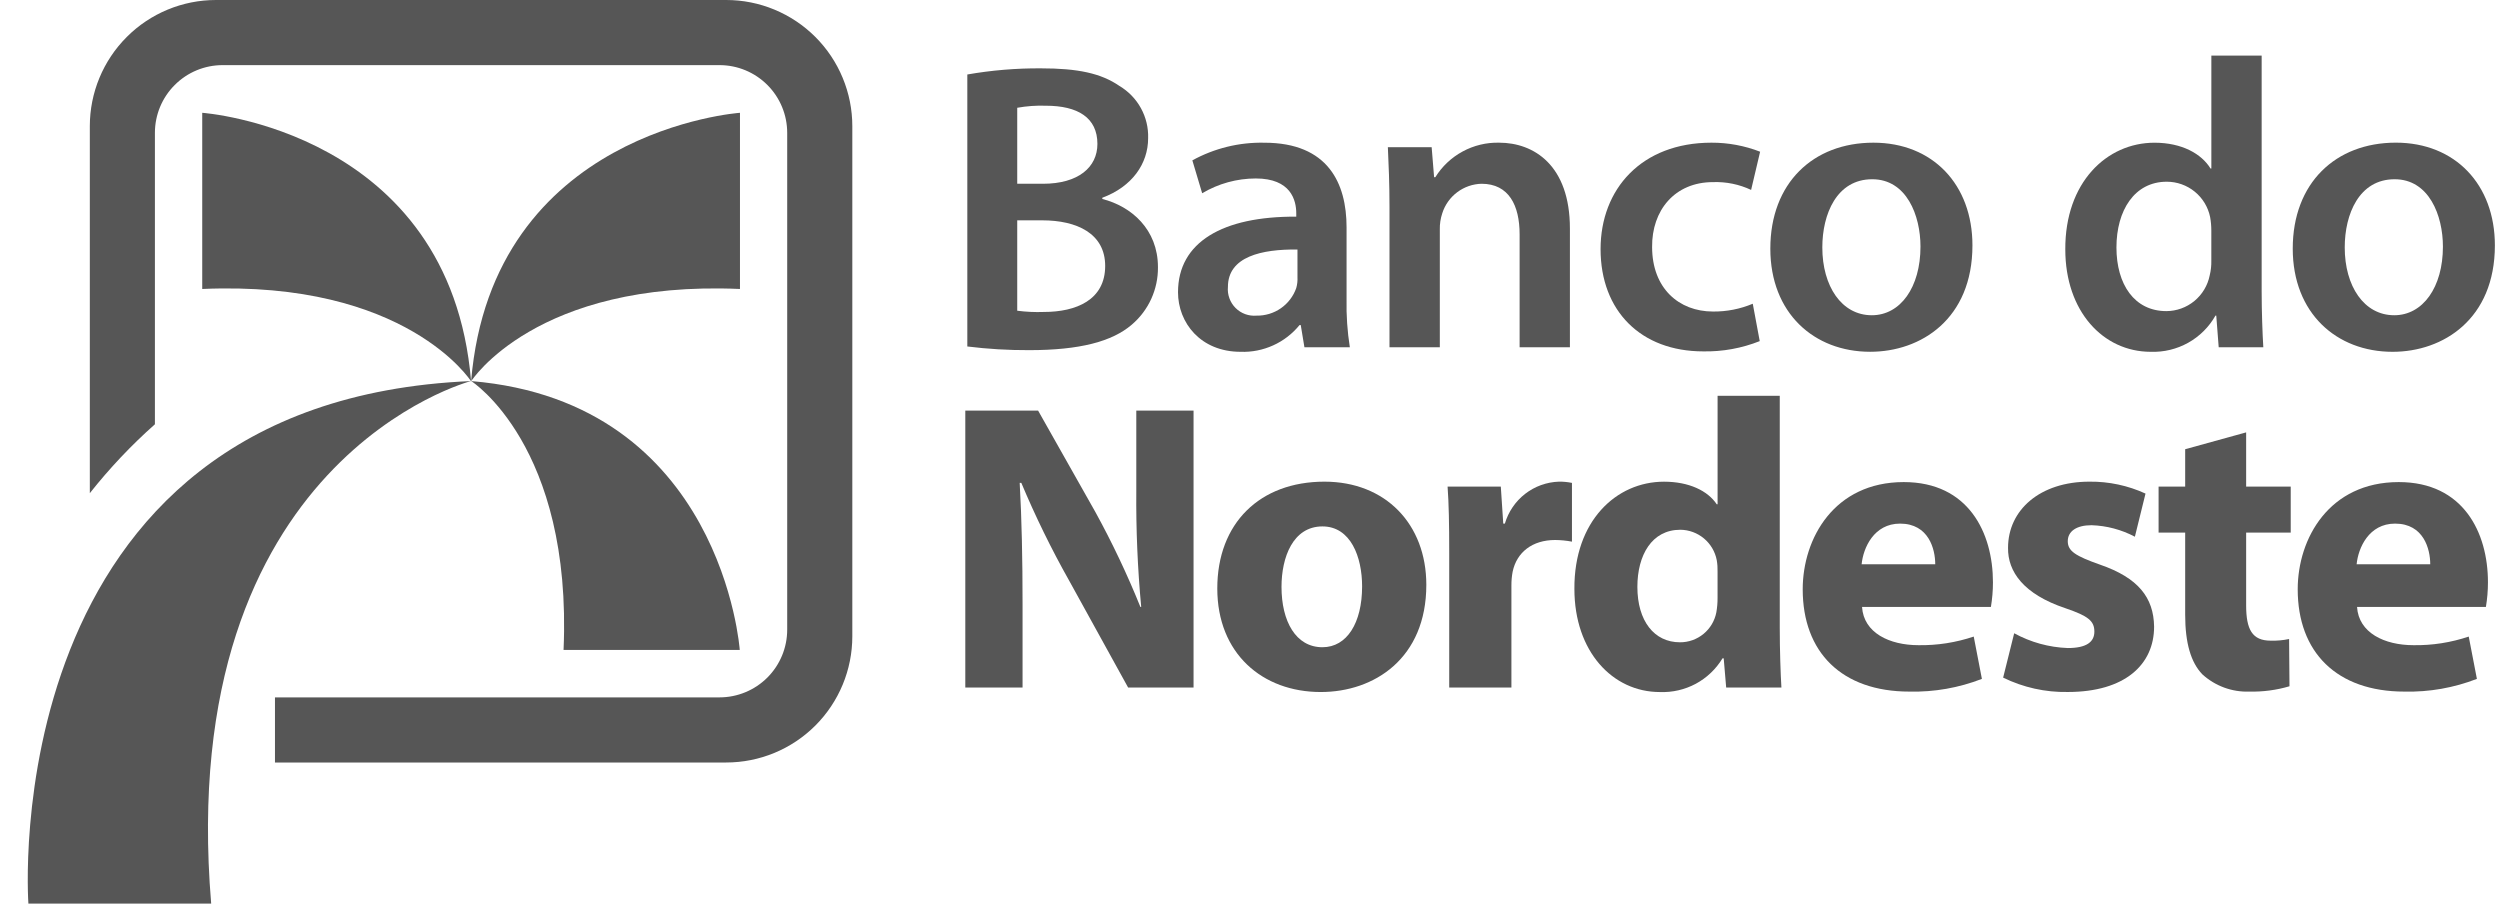 <svg width="83" height="30" viewBox="0 0 83 30" fill="none" xmlns="http://www.w3.org/2000/svg">
<path d="M6.714 3.745V9.594C13.496 9.298 15.64 12.659 15.64 12.659C14.944 4.321 6.714 3.745 6.714 3.745Z" fill="#565656"/>
<path d="M15.641 12.659C15.641 12.659 17.785 9.297 24.567 9.594V3.745C24.567 3.745 16.336 4.321 15.641 12.659Z" fill="#565656"/>
<path d="M15.646 12.652C15.646 12.652 19.008 14.796 18.71 21.578H24.56C24.56 21.578 23.984 13.348 15.646 12.652Z" fill="#565656"/>
<path d="M0.943 30H7.011C5.781 15.231 15.634 12.652 15.634 12.652C-0.273 13.324 0.943 30 0.943 30Z" fill="#565656"/>
<path d="M24.108 0H7.171C6.06 -1.90563e-09 4.994 0.441 4.209 1.227C3.423 2.013 2.982 3.078 2.982 4.189V16.373C3.634 15.549 4.357 14.783 5.143 14.086V4.41C5.143 3.814 5.38 3.242 5.802 2.821C6.223 2.399 6.795 2.162 7.391 2.162H23.887C24.483 2.162 25.055 2.399 25.477 2.821C25.898 3.242 26.135 3.814 26.135 4.41V20.905C26.135 21.502 25.898 22.073 25.477 22.495C25.055 22.916 24.483 23.153 23.887 23.153H9.129V25.315H24.108C25.219 25.315 26.284 24.874 27.07 24.088C27.855 23.303 28.297 22.237 28.297 21.126V4.19C28.297 3.64 28.189 3.095 27.978 2.587C27.768 2.078 27.459 1.616 27.07 1.227C26.681 0.838 26.219 0.53 25.711 0.319C25.203 0.108 24.658 -8.49342e-09 24.108 0Z" fill="#565656"/>
<path d="M37.575 10.779C37.851 10.544 38.072 10.252 38.222 9.922C38.372 9.592 38.448 9.233 38.444 8.87C38.444 7.615 37.561 6.851 36.597 6.606V6.565C37.588 6.197 38.118 5.433 38.118 4.587C38.129 4.24 38.046 3.896 37.879 3.592C37.712 3.287 37.466 3.033 37.167 2.855C36.556 2.432 35.782 2.269 34.56 2.269C33.74 2.264 32.922 2.332 32.115 2.473V11.503C32.795 11.587 33.48 11.628 34.166 11.625C35.85 11.625 36.923 11.339 37.575 10.779ZM33.772 3.578C34.085 3.522 34.404 3.499 34.722 3.51C35.782 3.51 36.434 3.905 36.434 4.778C36.434 5.556 35.796 6.101 34.627 6.101H33.772L33.772 3.578ZM33.772 7.315H34.6C35.753 7.315 36.692 7.752 36.692 8.829C36.692 9.961 35.727 10.357 34.655 10.357C34.36 10.368 34.065 10.354 33.772 10.316V7.315H33.772Z" fill="#565656"/>
<path d="M43.144 10.793H43.185L43.307 11.53H44.815C44.731 11.002 44.695 10.468 44.706 9.935V7.548C44.706 6.088 44.095 4.738 41.976 4.738C41.142 4.72 40.317 4.922 39.586 5.324L39.912 6.416C40.45 6.095 41.065 5.926 41.691 5.925C42.859 5.925 43.036 6.648 43.036 7.084V7.193C40.591 7.179 39.11 8.039 39.11 9.703C39.11 10.712 39.857 11.68 41.188 11.68C41.56 11.694 41.931 11.62 42.27 11.466C42.609 11.313 42.908 11.082 43.144 10.793ZM40.767 9.525C40.767 8.515 41.894 8.27 43.076 8.284V9.197C43.083 9.321 43.069 9.446 43.035 9.565C42.939 9.837 42.76 10.071 42.524 10.235C42.288 10.399 42.005 10.484 41.718 10.479C41.59 10.49 41.461 10.473 41.34 10.429C41.22 10.385 41.11 10.315 41.02 10.224C40.929 10.133 40.859 10.023 40.816 9.902C40.772 9.782 40.755 9.653 40.767 9.525Z" fill="#565656"/>
<path d="M49.187 6.101C50.097 6.101 50.451 6.824 50.451 7.779V11.53H52.121V7.588C52.121 5.487 50.926 4.737 49.771 4.737C49.349 4.727 48.931 4.828 48.56 5.029C48.188 5.23 47.876 5.524 47.653 5.883H47.612L47.531 4.887H46.077C46.104 5.46 46.131 6.101 46.131 6.865V11.53H47.802V7.614C47.798 7.434 47.826 7.254 47.883 7.082C47.971 6.803 48.144 6.559 48.378 6.383C48.612 6.207 48.895 6.108 49.187 6.101Z" fill="#565656"/>
<path d="M56.548 11.666C57.19 11.678 57.827 11.562 58.423 11.325L58.192 10.084C57.775 10.259 57.327 10.347 56.874 10.343C55.733 10.343 54.85 9.565 54.85 8.201C54.837 6.988 55.597 6.046 56.874 6.046C57.31 6.031 57.743 6.12 58.137 6.305L58.436 5.037C57.921 4.837 57.373 4.735 56.82 4.737C54.497 4.737 53.139 6.278 53.139 8.27C53.139 10.329 54.483 11.666 56.548 11.666Z" fill="#565656"/>
<path d="M65.485 8.147C65.485 6.129 64.168 4.737 62.197 4.737C60.201 4.737 58.775 6.073 58.775 8.255C58.775 10.397 60.228 11.679 62.089 11.679C63.775 11.68 65.485 10.589 65.485 8.147ZM60.501 8.215C60.501 7.111 60.976 5.951 62.158 5.951C63.298 5.951 63.76 7.151 63.76 8.188C63.76 9.537 63.095 10.466 62.144 10.466C61.139 10.466 60.501 9.497 60.501 8.215H60.501Z" fill="#565656"/>
<path d="M71.407 11.68C71.84 11.695 72.269 11.591 72.647 11.38C73.026 11.168 73.339 10.857 73.553 10.479H73.58L73.661 11.53H75.142C75.114 11.08 75.087 10.343 75.087 9.661V1.846H73.417V5.596H73.39C73.091 5.106 72.439 4.738 71.529 4.738C69.94 4.738 68.555 6.061 68.568 8.284C68.569 10.329 69.817 11.68 71.407 11.68ZM71.936 6.033C72.275 6.033 72.603 6.149 72.865 6.363C73.128 6.577 73.308 6.875 73.376 7.206C73.403 7.355 73.416 7.505 73.416 7.656V8.652C73.42 8.817 73.402 8.982 73.362 9.143C73.296 9.476 73.116 9.776 72.854 9.993C72.591 10.209 72.263 10.328 71.923 10.329C70.863 10.329 70.266 9.443 70.266 8.215C70.266 6.988 70.863 6.033 71.936 6.033V6.033Z" fill="#565656"/>
<path d="M79.434 11.68C81.118 11.68 82.83 10.589 82.83 8.146C82.83 6.128 81.512 4.736 79.542 4.736C77.545 4.736 76.119 6.073 76.119 8.255C76.12 10.398 77.573 11.68 79.434 11.68ZM79.502 5.951C80.643 5.951 81.105 7.152 81.105 8.188C81.105 9.537 80.439 10.466 79.489 10.466C78.483 10.466 77.845 9.497 77.845 8.215C77.845 7.111 78.32 5.951 79.502 5.951Z" fill="#565656"/>
<path d="M37.725 16.305C37.714 17.589 37.769 18.873 37.888 20.151H37.861C37.426 19.072 36.927 18.02 36.367 17L34.465 13.632H32.048V22.825H33.949V20.056C33.949 18.556 33.922 17.259 33.854 16.032H33.908C34.375 17.144 34.905 18.228 35.497 19.279L37.453 22.825H39.626V13.632H37.725V16.306L37.725 16.305Z" fill="#565656"/>
<path d="M43.972 15.991C41.826 15.991 40.414 17.369 40.414 19.538C40.414 21.693 41.908 22.975 43.849 22.975C45.629 22.975 47.354 21.856 47.354 19.415C47.353 17.396 45.995 15.991 43.972 15.991ZM43.905 21.488C43.021 21.488 42.546 20.629 42.546 19.483C42.546 18.501 42.927 17.477 43.905 17.477C44.842 17.477 45.222 18.487 45.222 19.469C45.221 20.683 44.718 21.488 43.904 21.488L43.905 21.488Z" fill="#565656"/>
<path d="M49.962 17.383H49.908L49.827 16.156H48.06C48.101 16.729 48.114 17.37 48.114 18.352V22.825H50.179V19.442C50.178 19.287 50.191 19.131 50.22 18.979C50.355 18.337 50.871 17.928 51.632 17.928C51.819 17.93 52.005 17.948 52.189 17.983V16.032C52.046 16.003 51.901 15.989 51.755 15.991C51.347 16.005 50.955 16.147 50.633 16.397C50.312 16.647 50.077 16.992 49.962 17.383Z" fill="#565656"/>
<path d="M59.088 13.141H57.024V16.742H56.996C56.697 16.292 56.073 15.992 55.245 15.992C53.656 15.992 52.256 17.302 52.27 19.552C52.27 21.625 53.533 22.976 55.109 22.976C55.524 22.992 55.935 22.897 56.301 22.701C56.666 22.504 56.972 22.213 57.187 21.857H57.227L57.309 22.825H59.143C59.115 22.375 59.088 21.584 59.088 20.834V13.141ZM57.023 19.851C57.024 20.011 57.01 20.171 56.983 20.328C56.929 20.61 56.779 20.863 56.558 21.045C56.337 21.227 56.06 21.326 55.774 21.324C54.918 21.324 54.361 20.615 54.361 19.484C54.361 18.434 54.837 17.588 55.788 17.588C56.075 17.591 56.352 17.693 56.572 17.877C56.792 18.061 56.942 18.315 56.996 18.597C57.018 18.723 57.027 18.851 57.023 18.979V19.852V19.851Z" fill="#565656"/>
<path d="M63.205 16.005C60.896 16.005 59.85 17.874 59.85 19.565C59.85 21.651 61.14 22.961 63.395 22.961C64.216 22.98 65.033 22.836 65.799 22.539L65.528 21.134C64.937 21.333 64.317 21.43 63.694 21.42C62.73 21.42 61.874 21.011 61.82 20.151H66.098C66.143 19.881 66.166 19.607 66.166 19.333C66.165 17.683 65.351 16.005 63.205 16.005ZM61.806 18.733C61.86 18.187 62.214 17.384 63.082 17.384C64.033 17.384 64.25 18.229 64.25 18.733H61.806Z" fill="#565656"/>
<path d="M69.723 18.747C68.908 18.46 68.65 18.296 68.65 17.969C68.65 17.641 68.936 17.437 69.438 17.437C69.941 17.453 70.433 17.584 70.878 17.819L71.231 16.387C70.647 16.119 70.012 15.984 69.37 15.991C67.726 15.991 66.667 16.932 66.667 18.187C66.654 18.978 67.183 19.728 68.569 20.192C69.33 20.451 69.533 20.615 69.533 20.97C69.533 21.311 69.275 21.515 68.65 21.515C68.027 21.492 67.418 21.324 66.871 21.024L66.504 22.497C67.171 22.824 67.907 22.988 68.65 22.974C70.552 22.974 71.516 22.06 71.516 20.806C71.503 19.837 70.986 19.183 69.723 18.747Z" fill="#565656"/>
<path d="M74.572 14.355L72.548 14.914V16.155H71.665V17.683H72.548V20.41C72.548 21.352 72.738 21.993 73.118 22.388C73.544 22.776 74.105 22.982 74.68 22.961C75.13 22.971 75.579 22.912 76.011 22.784L75.998 21.215C75.797 21.258 75.592 21.276 75.387 21.27C74.775 21.27 74.572 20.902 74.572 20.097V17.683H76.052V16.155H74.572V14.354V14.355Z" fill="#565656"/>
<path d="M79.639 16.005C77.33 16.005 76.284 17.874 76.284 19.565C76.284 21.651 77.574 22.961 79.829 22.961C80.65 22.98 81.467 22.836 82.233 22.539L81.962 21.134C81.371 21.333 80.751 21.43 80.128 21.42C79.164 21.42 78.308 21.011 78.254 20.151H82.532C82.577 19.881 82.6 19.607 82.6 19.333C82.6 17.683 81.785 16.005 79.639 16.005ZM78.24 18.733C78.294 18.187 78.647 17.384 79.516 17.384C80.467 17.384 80.684 18.229 80.684 18.733H78.24Z" fill="#565656"/>
</svg>
